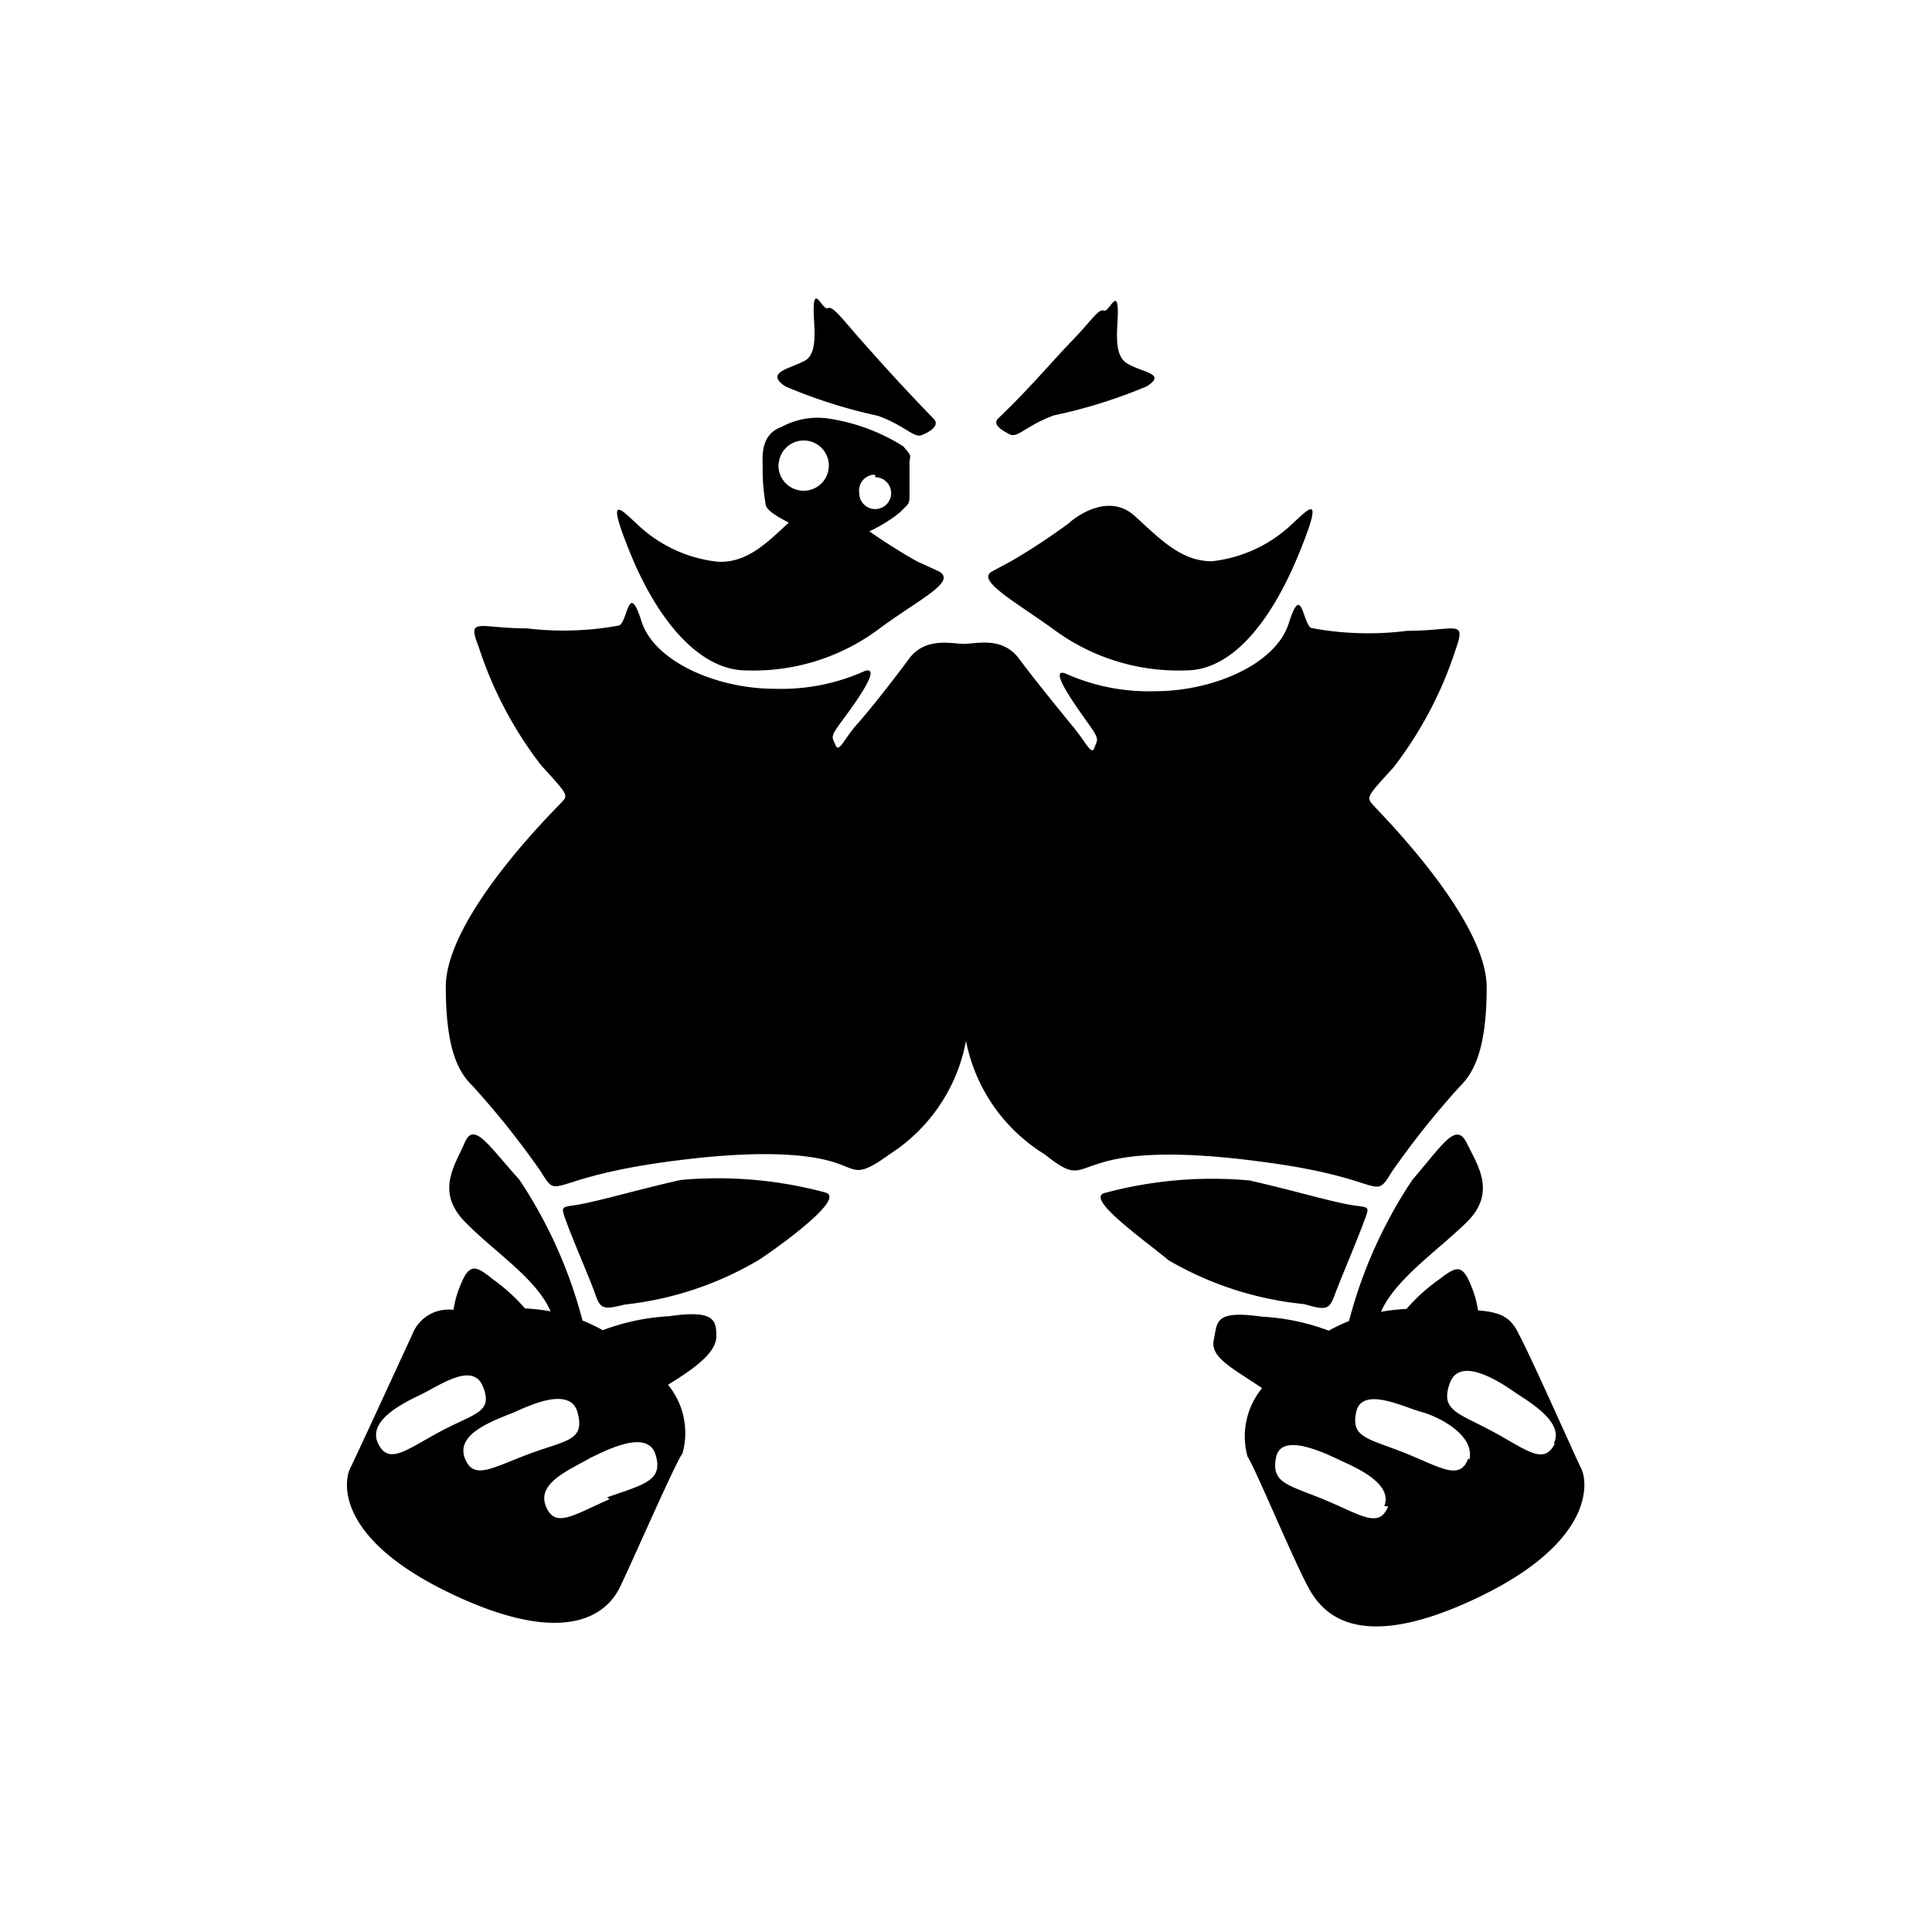 <svg viewBox="0 0 40 40"><path d="M20.92,9c.16.06.35-.2.9-.4A10.61,10.61,0,0,0,23.74,8c.43-.27-.09-.28-.41-.48s-.16-.84-.19-1.17-.19.13-.29.08-.28.24-.65.62-.89,1-1.53,1.61C20.53,8.79,20.76,8.92,20.92,9Z"></path><path d="M21.84,13.05a4.34,4.34,0,0,0,2.71.83c1,0,1.8-1.09,2.34-2.41s.21-.94-.15-.61a2.86,2.86,0,0,1-1.65.76c-.64,0-1.07-.46-1.6-.94s-1.2,0-1.37.16a13.55,13.55,0,0,1-1.17.77l-.39.21C20.17,12,21,12.44,21.84,13.05Z"></path><path d="M26.25,24.07c2.44.33,2.18.82,2.56.2a17.42,17.42,0,0,1,1.4-1.76c.25-.25.57-.67.57-2.07s-2.17-3.57-2.33-3.75-.19-.16.4-.8a8.07,8.07,0,0,0,1.29-2.45c.22-.63,0-.38-1-.38a6.37,6.37,0,0,1-2-.06c-.18-.14-.19-.94-.46-.09s-1.58,1.4-2.75,1.4a4.21,4.21,0,0,1-1.88-.37c-.37-.12.3.78.51,1.08s.16.29.1.46-.17-.1-.44-.43-.77-.94-1.12-1.41-.88-.31-1.14-.31-.8-.15-1.14.31S18,14.71,17.74,15s-.37.6-.44.43-.12-.16.1-.46.89-1.19.51-1.08a4.21,4.21,0,0,1-1.88.37c-1.17,0-2.48-.55-2.75-1.4s-.28,0-.46.09a6.37,6.37,0,0,1-1.91.06c-1,0-1.25-.25-1,.38a8.07,8.07,0,0,0,1.29,2.45c.59.65.57.62.4.8S9.23,19,9.23,20.43s.32,1.82.57,2.07a17.42,17.42,0,0,1,1.4,1.76c.38.62.11.14,2.56-.2s3.34-.07,3.67.06.39.21,1-.23A3.56,3.56,0,0,0,20,21.55a3.56,3.56,0,0,0,1.63,2.35c.55.44.62.36,1,.23S23.81,23.73,26.25,24.07Z"></path><path d="M27.63,26.82c.11-.3.41-1,.58-1.45s.16-.35-.28-.43-1.18-.3-2.06-.5a8.56,8.56,0,0,0-3,.26c-.42.11.86,1,1.32,1.39A6.91,6.91,0,0,0,27,27C27.45,27.13,27.52,27.12,27.63,26.82Z"></path><path d="M32.74,30.41c-.13-.26-1-2.23-1.29-2.78-.17-.36-.37-.46-.85-.5a2,2,0,0,0-.13-.48c-.2-.52-.33-.42-.69-.15a3.79,3.79,0,0,0-.66.6,4,4,0,0,0-.53.06c.31-.69,1.16-1.25,1.78-1.86s.22-1.18,0-1.63-.48,0-1.13.76a9.63,9.63,0,0,0-1.31,2.92,3.85,3.85,0,0,0-.42.2,4.63,4.63,0,0,0-1.38-.29c-1-.14-.92.11-1,.48s.4.59,1,1a1.57,1.57,0,0,0-.3,1.42c.15.21,1,2.27,1.3,2.78s1.06,1.29,3.48.13S32.87,30.67,32.74,30.41Zm-4,.78c-.19.47-.57.17-1.32-.14s-1.11-.34-1-.88,1.06-.06,1.34.07,1.09.47.9.94Zm1.66-1c-.17.48-.57.19-1.32-.11s-1.12-.31-1-.85,1-.09,1.34,0,1.13.47,1,1Zm1.79-.3c-.23.46-.59.12-1.3-.26s-1.08-.43-.87-1,1.06,0,1.32.18,1.06.62.83,1.07Z"></path><path d="M16.26,8a10.61,10.61,0,0,0,1.92.61c.55.2.74.46.9.4s.39-.2.25-.34C18.68,8,18.16,7.42,17.79,7s-.55-.67-.65-.62-.26-.41-.29-.08.13,1-.19,1.17S15.83,7.71,16.26,8Z"></path><path d="M15.45,13.88a4.34,4.34,0,0,0,2.71-.83c.82-.62,1.67-1,1.28-1.22l-.44-.2A11.43,11.43,0,0,1,18,11a3.06,3.06,0,0,0,.63-.39c.19-.19.2-.17.2-.36V9.6c0-.19.08-.12-.13-.36a4,4,0,0,0-1.52-.57,1.55,1.55,0,0,0-1,.17c-.48.17-.38.7-.39.9a4.11,4.11,0,0,0,.06.69c0,.14.29.29.48.39-.47.44-.88.84-1.47.81a2.86,2.86,0,0,1-1.65-.76c-.36-.33-.69-.71-.15.61S14.46,13.88,15.45,13.88Zm2.67-4a.33.33,0,1,1-.33.33h0a.33.33,0,0,1,.28-.38h.05Zm-2-.24a.52.52,0,1,1,.52.52h0a.52.52,0,0,1-.52-.57Z"></path><path d="M17.09,24.69a8.56,8.56,0,0,0-3-.26c-.88.2-1.63.42-2.06.5s-.44,0-.28.43.48,1.16.58,1.45.17.31.6.2a6.91,6.91,0,0,0,2.79-.93C16.23,25.74,17.51,24.8,17.09,24.69Z"></path><path d="M13.86,27.25a4.63,4.63,0,0,0-1.38.29,3.85,3.85,0,0,0-.42-.2,9.63,9.63,0,0,0-1.31-2.92c-.65-.72-.94-1.21-1.13-.76s-.61,1,0,1.63,1.48,1.17,1.78,1.86a4,4,0,0,0-.53-.06,3.79,3.79,0,0,0-.66-.6c-.35-.28-.49-.37-.69.15a2,2,0,0,0-.13.48.8.8,0,0,0-.85.5c-.26.56-1.16,2.52-1.29,2.78s-.32,1.45,2.1,2.6,3.23.38,3.48-.13,1.14-2.56,1.3-2.78a1.57,1.57,0,0,0-.3-1.42c.59-.36,1-.68,1-1S14.81,27.11,13.86,27.25ZM9.13,29.63c-.71.38-1.08.71-1.3.26s.43-.8.85-1,1.11-.71,1.32-.18S9.85,29.25,9.13,29.63Zm.49.55c-.17-.48.52-.74,1-.93.28-.12,1.19-.58,1.34,0s-.22.56-1,.85S9.8,30.66,9.62,30.18Zm3,.86c-.74.32-1.13.62-1.32.14s.5-.75.93-1c.28-.13,1.17-.61,1.34-.07s-.22.62-1,.89Z"></path></svg>